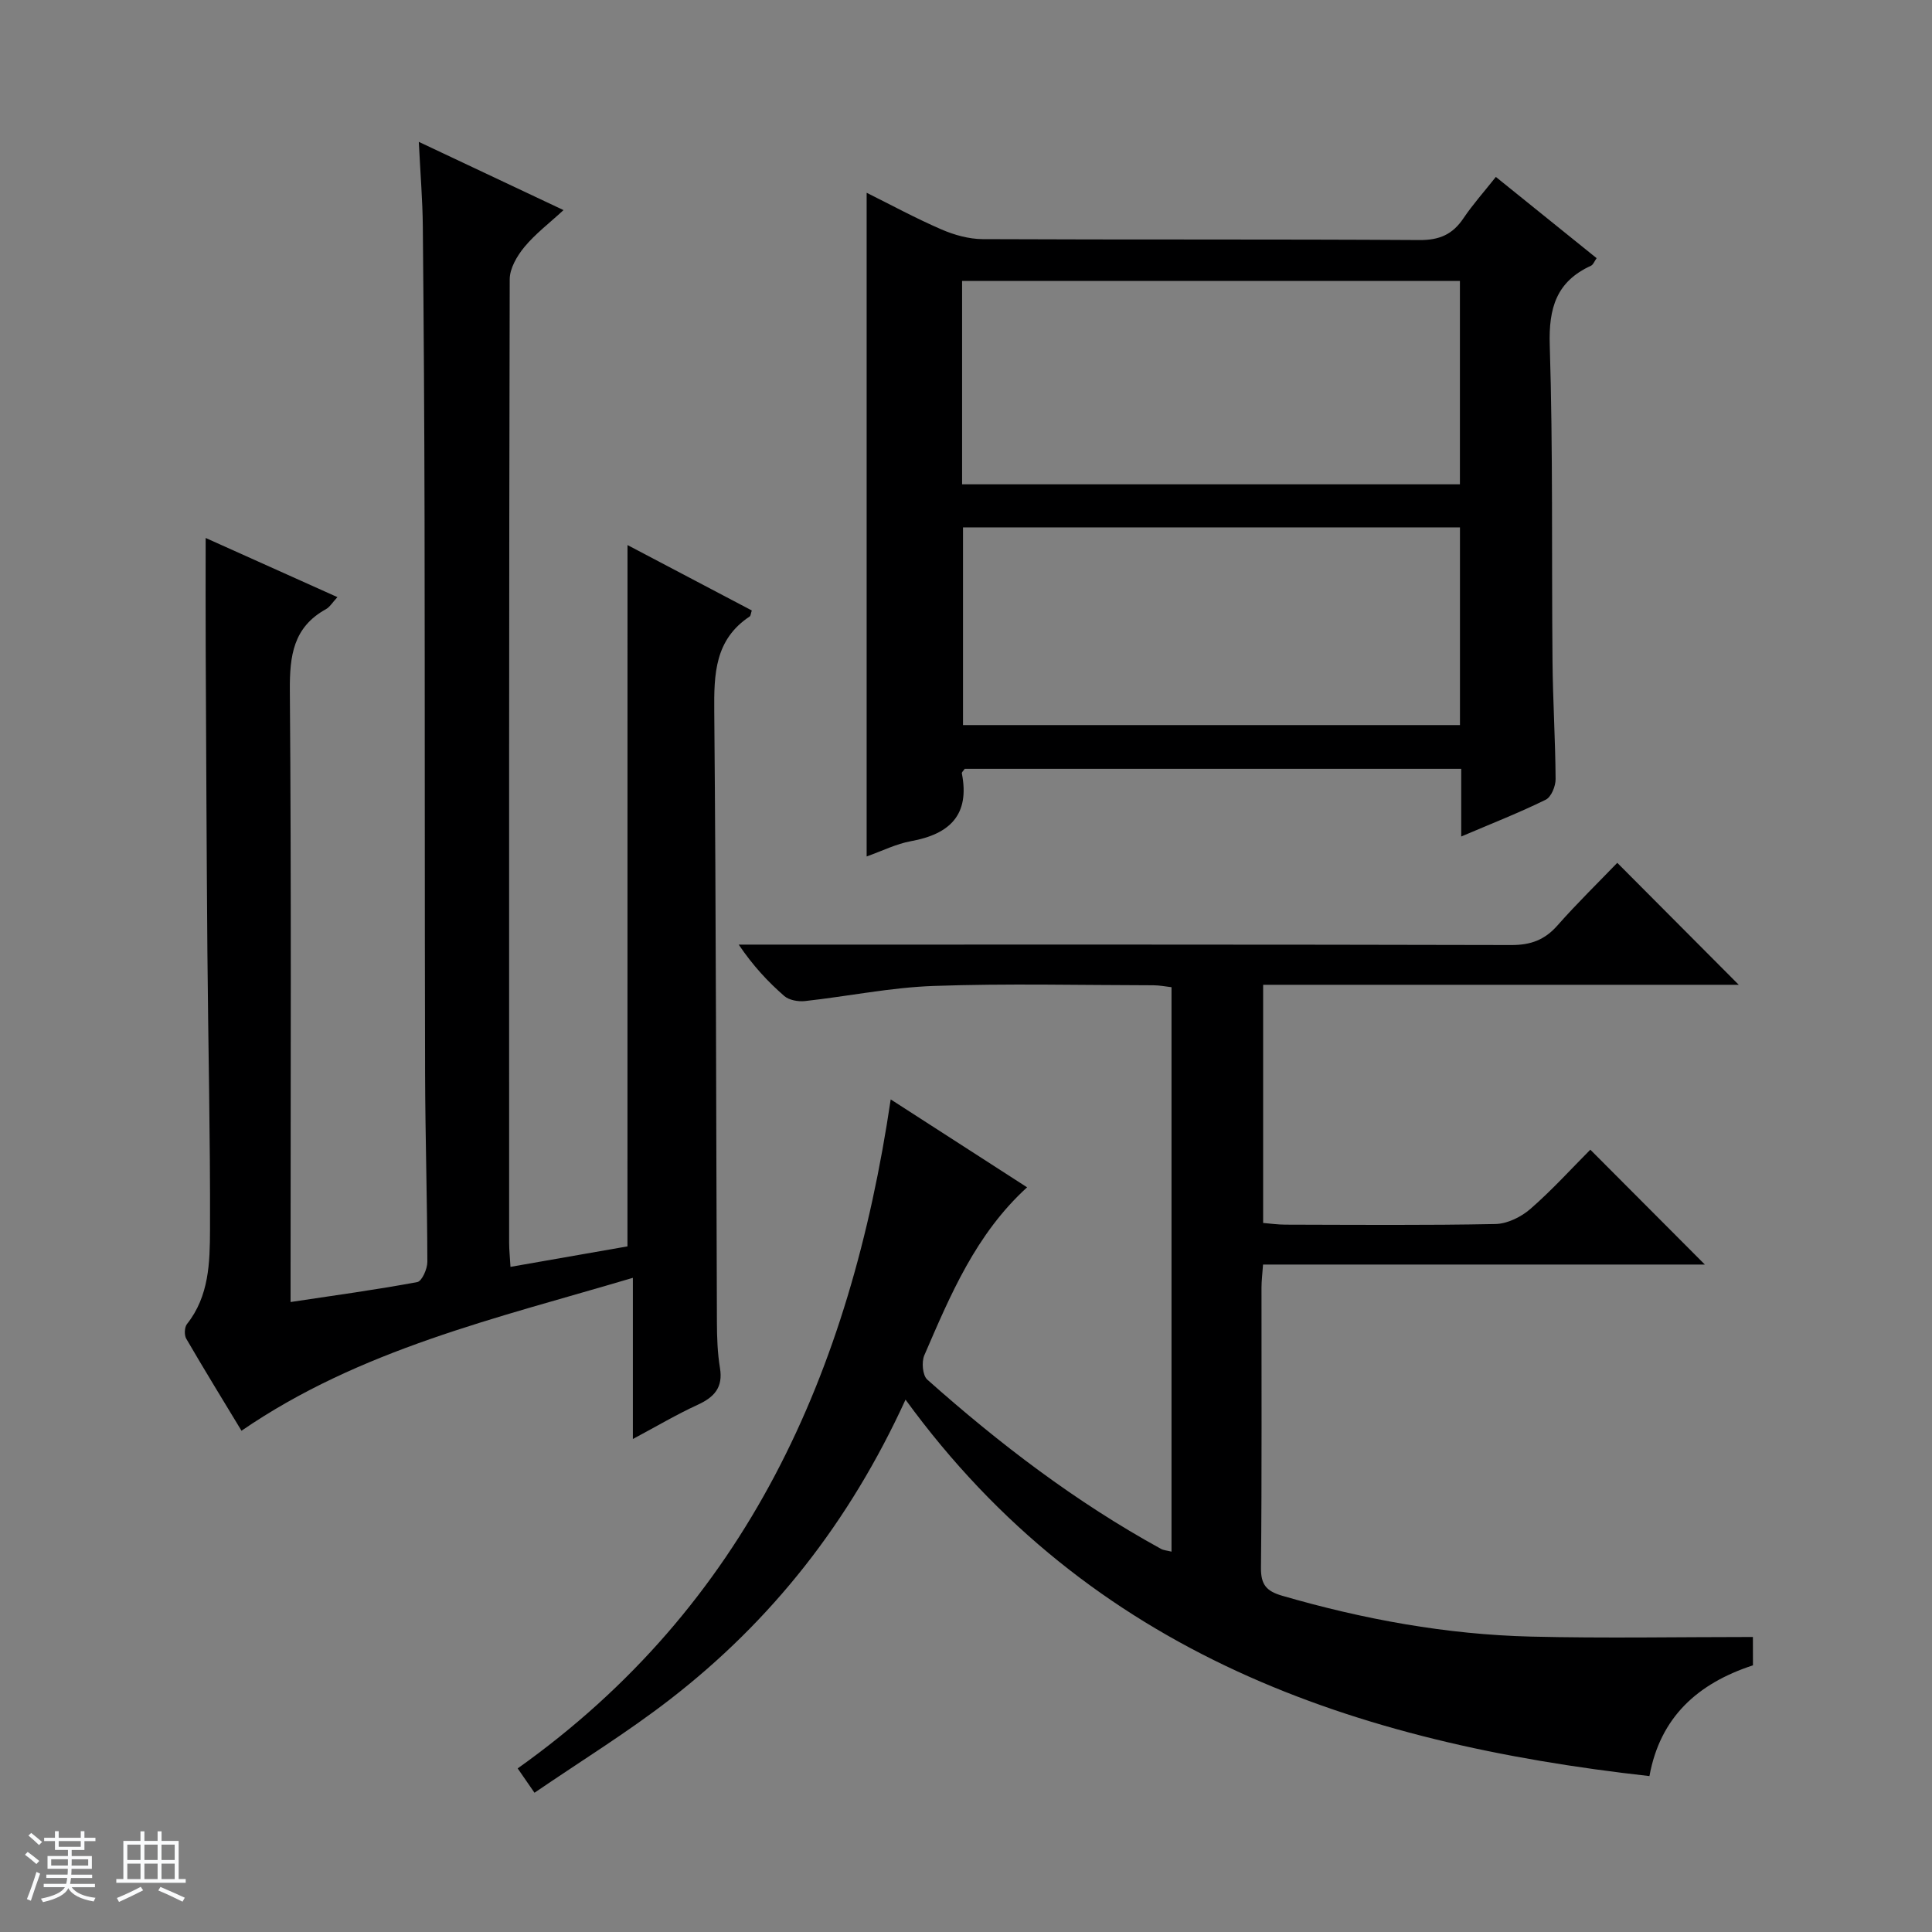 <svg enable-background="new 0 0 400 400" viewBox="0 0 400 400" xmlns="http://www.w3.org/2000/svg"><rect x="0" y="0" width="400" height="400" fill="#808080" stroke="none"/><path d="m5.17 384 .56-.58c.85.61 1.65 1.24 2.4 1.87l-.59.64c-.84-.73-1.63-1.38-2.37-1.93m1.22 9.53-.82-.34c.71-1.76 1.37-3.64 1.98-5.63.24.13.5.25.76.36-.6 1.67-1.24 3.54-1.92 5.61m-.5-13.5.57-.54c.56.44 1.31 1.06 2.26 1.87l-.64.64c-.68-.66-1.41-1.32-2.19-1.97m3.25.46h2.24v-1.36h.77v1.36h4.57v-1.36h.76v1.36h2.28v.69h-2.28v1.84h-2.64v1.26h4.18v2.64h-4.21c0 .45-.02.86-.05 1.21h4.32v.69h-4.38c-.04.34-.1.75-.19 1.22h5.15v.69h-4.82c.87 1.19 2.51 1.92 4.93 2.19-.17.31-.3.57-.37.76-2.77-.49-4.52-1.41-5.26-2.76-.56 1.26-2.3 2.23-5.24 2.9-.12-.24-.26-.48-.43-.72 2.73-.55 4.38-1.34 4.96-2.38h-4.38v-.69h4.65c.1-.38.17-.79.21-1.22h-4.32v-.69h4.4c.03-.34.05-.75.05-1.21h-4.2v-2.64h4.23v-1.26h-2.69v-1.84h-2.24zm1.46 4.46v1.29h3.45c.01-.4.02-.57.01-.53v-.32-.45h-3.46zm1.55-2.59h4.57v-1.19h-4.57zm6.11 2.59h-3.42v.77c-.01.19-.01.37-.02.53h3.44z" fill="#fafbfc"/><path d="m32.63 379.16h.82v1.98h3.54v7.89h1.46v.78h-14.37v-.78h1.46v-7.89h3.54v-1.98h.82v1.98h2.73zm-3.49 11.48.5.73c-1.61.82-3.28 1.63-5 2.41-.13-.27-.28-.55-.44-.82 1.75-.72 3.4-1.49 4.94-2.32m-2.78-5.55h2.73v-3.18h-2.73zm0 3.95h2.73v-3.2h-2.73zm3.54-3.95h2.73v-3.18h-2.73zm0 3.95h2.73v-3.2h-2.73zm7.89 4.68c-1.84-.92-3.51-1.7-5.02-2.32l.45-.73c1.89.8 3.57 1.55 5.04 2.23zm-1.62-11.81h-2.73v3.18h2.73zm-2.73 7.13h2.73v-3.2h-2.73v3.19z" fill="#fafbfc"/><g fill="#000001"><path d="m129.92 112.85c8.55 4.5 17.16 9.03 25.73 13.54-.21.64-.22 1.09-.43 1.24-7.24 4.8-7.41 11.91-7.34 19.69.38 42.15.38 84.3.55 126.46.01 3.15.12 6.34.63 9.44.67 4.04-1.17 6.05-4.62 7.63-4.34 1.99-8.47 4.44-13.41 7.08 0-11.25 0-21.79 0-33.37-28.32 8.41-56.46 14.8-81.03 31.66-3.79-6.26-7.69-12.61-11.44-19.06-.44-.75-.37-2.37.15-3.03 4.6-5.79 4.74-12.76 4.77-19.49.07-19.14-.38-38.29-.54-57.43-.17-20.82-.25-41.65-.35-62.47-.04-7.62-.01-15.23-.01-23.36 8.89 3.99 17.87 8.02 27.28 12.25-1.05 1.13-1.58 2.05-2.37 2.49-6.78 3.74-7.53 9.64-7.48 16.8.32 40.16.15 80.31.15 120.47v6.18c9.06-1.36 17.69-2.54 26.24-4.13.95-.18 2.08-2.72 2.08-4.17-.03-12.98-.43-25.96-.47-38.94-.09-38.32-.04-76.65-.11-114.97-.04-20.16-.17-40.32-.36-60.47-.05-5.47-.51-10.93-.83-17.52 10.29 4.85 19.78 9.33 29.96 14.13-2.96 2.73-5.85 4.92-8.1 7.64-1.52 1.84-3.04 4.43-3.04 6.69-.16 66.48-.13 132.97-.12 199.45 0 1.46.16 2.92.28 5.01 8.5-1.49 16.62-2.91 24.22-4.24.01-48.59.01-96.66.01-145.2z"/><path d="m362.93 344.79c-11.46 3.74-19.22 10.75-21.43 22.93-60.9-6.8-115.64-25.2-154.02-77.94-11.66 25.47-27.76 45.81-48.75 62.05-8.88 6.88-18.51 12.8-28.07 19.34-1.38-2-2.19-3.16-3.48-5.04 47.44-33.74 68.87-81.97 77.23-138.51 9.65 6.22 18.74 12.08 28.24 18.2-10.65 9.72-15.89 22.32-21.28 34.78-.6 1.38-.36 4.16.61 5.03 14.95 13.3 30.8 25.4 48.4 35.05.54.3 1.22.33 2.17.57 0-39.03 0-77.75 0-116.86-1.24-.14-2.5-.4-3.76-.4-15.16-.02-30.34-.4-45.48.14-8.91.31-17.76 2.15-26.65 3.13-1.4.15-3.29-.18-4.29-1.05-3.37-2.94-6.44-6.22-9.43-10.64h5.51c51.48 0 102.97-.04 154.45.09 4.02.01 6.92-1.06 9.56-4.06 4.07-4.61 8.48-8.91 12.38-12.96 8.67 8.71 16.92 16.99 25.15 25.25-32.37 0-65.26 0-98.47 0v49.31c1.46.12 3.04.35 4.62.35 14.5.03 28.99.16 43.48-.13 2.47-.05 5.34-1.47 7.25-3.14 4.49-3.91 8.51-8.36 12.39-12.25 8.09 8.11 15.9 15.94 23.71 23.78-30.03 0-60.56 0-91.47 0-.13 1.91-.32 3.35-.32 4.79-.02 19.33.09 38.66-.11 57.98-.04 3.55 1.17 4.87 4.42 5.81 16.83 4.88 33.96 8.02 51.47 8.45 15.24.37 30.5.08 45.96.08.01 2.35.01 4.11.01 5.87z"/><path d="m179.43 177.32c0-46.07 0-91.46 0-137.41 5.12 2.55 10.19 5.3 15.46 7.58 2.65 1.15 5.68 2 8.54 2.02 30.15.14 60.3 0 90.45.19 4.15.03 6.88-1.17 9.12-4.52 1.94-2.88 4.28-5.49 6.7-8.55 6.98 5.63 13.82 11.14 20.86 16.82-.45.63-.69 1.35-1.17 1.57-7.15 3.27-8.77 8.75-8.53 16.42.68 21.8.37 43.63.57 65.44.07 8.14.59 16.29.64 24.43.01 1.46-.9 3.7-2.04 4.26-5.47 2.69-11.17 4.92-17.5 7.62 0-5.04 0-9.44 0-14.01-34.69 0-68.78 0-102.8 0-.26.4-.63.7-.59.93 1.7 8.62-2.53 12.6-10.55 14.05-3.03.55-5.9 2-9.16 3.16zm19.76-119.16v42.11h103.07c0-14.19 0-28.07 0-42.11-34.42 0-68.51 0-103.07 0zm.19 51.03v40.93h102.89c0-13.9 0-27.32 0-40.93-34.4 0-68.48 0-102.89 0z"/></g></svg>